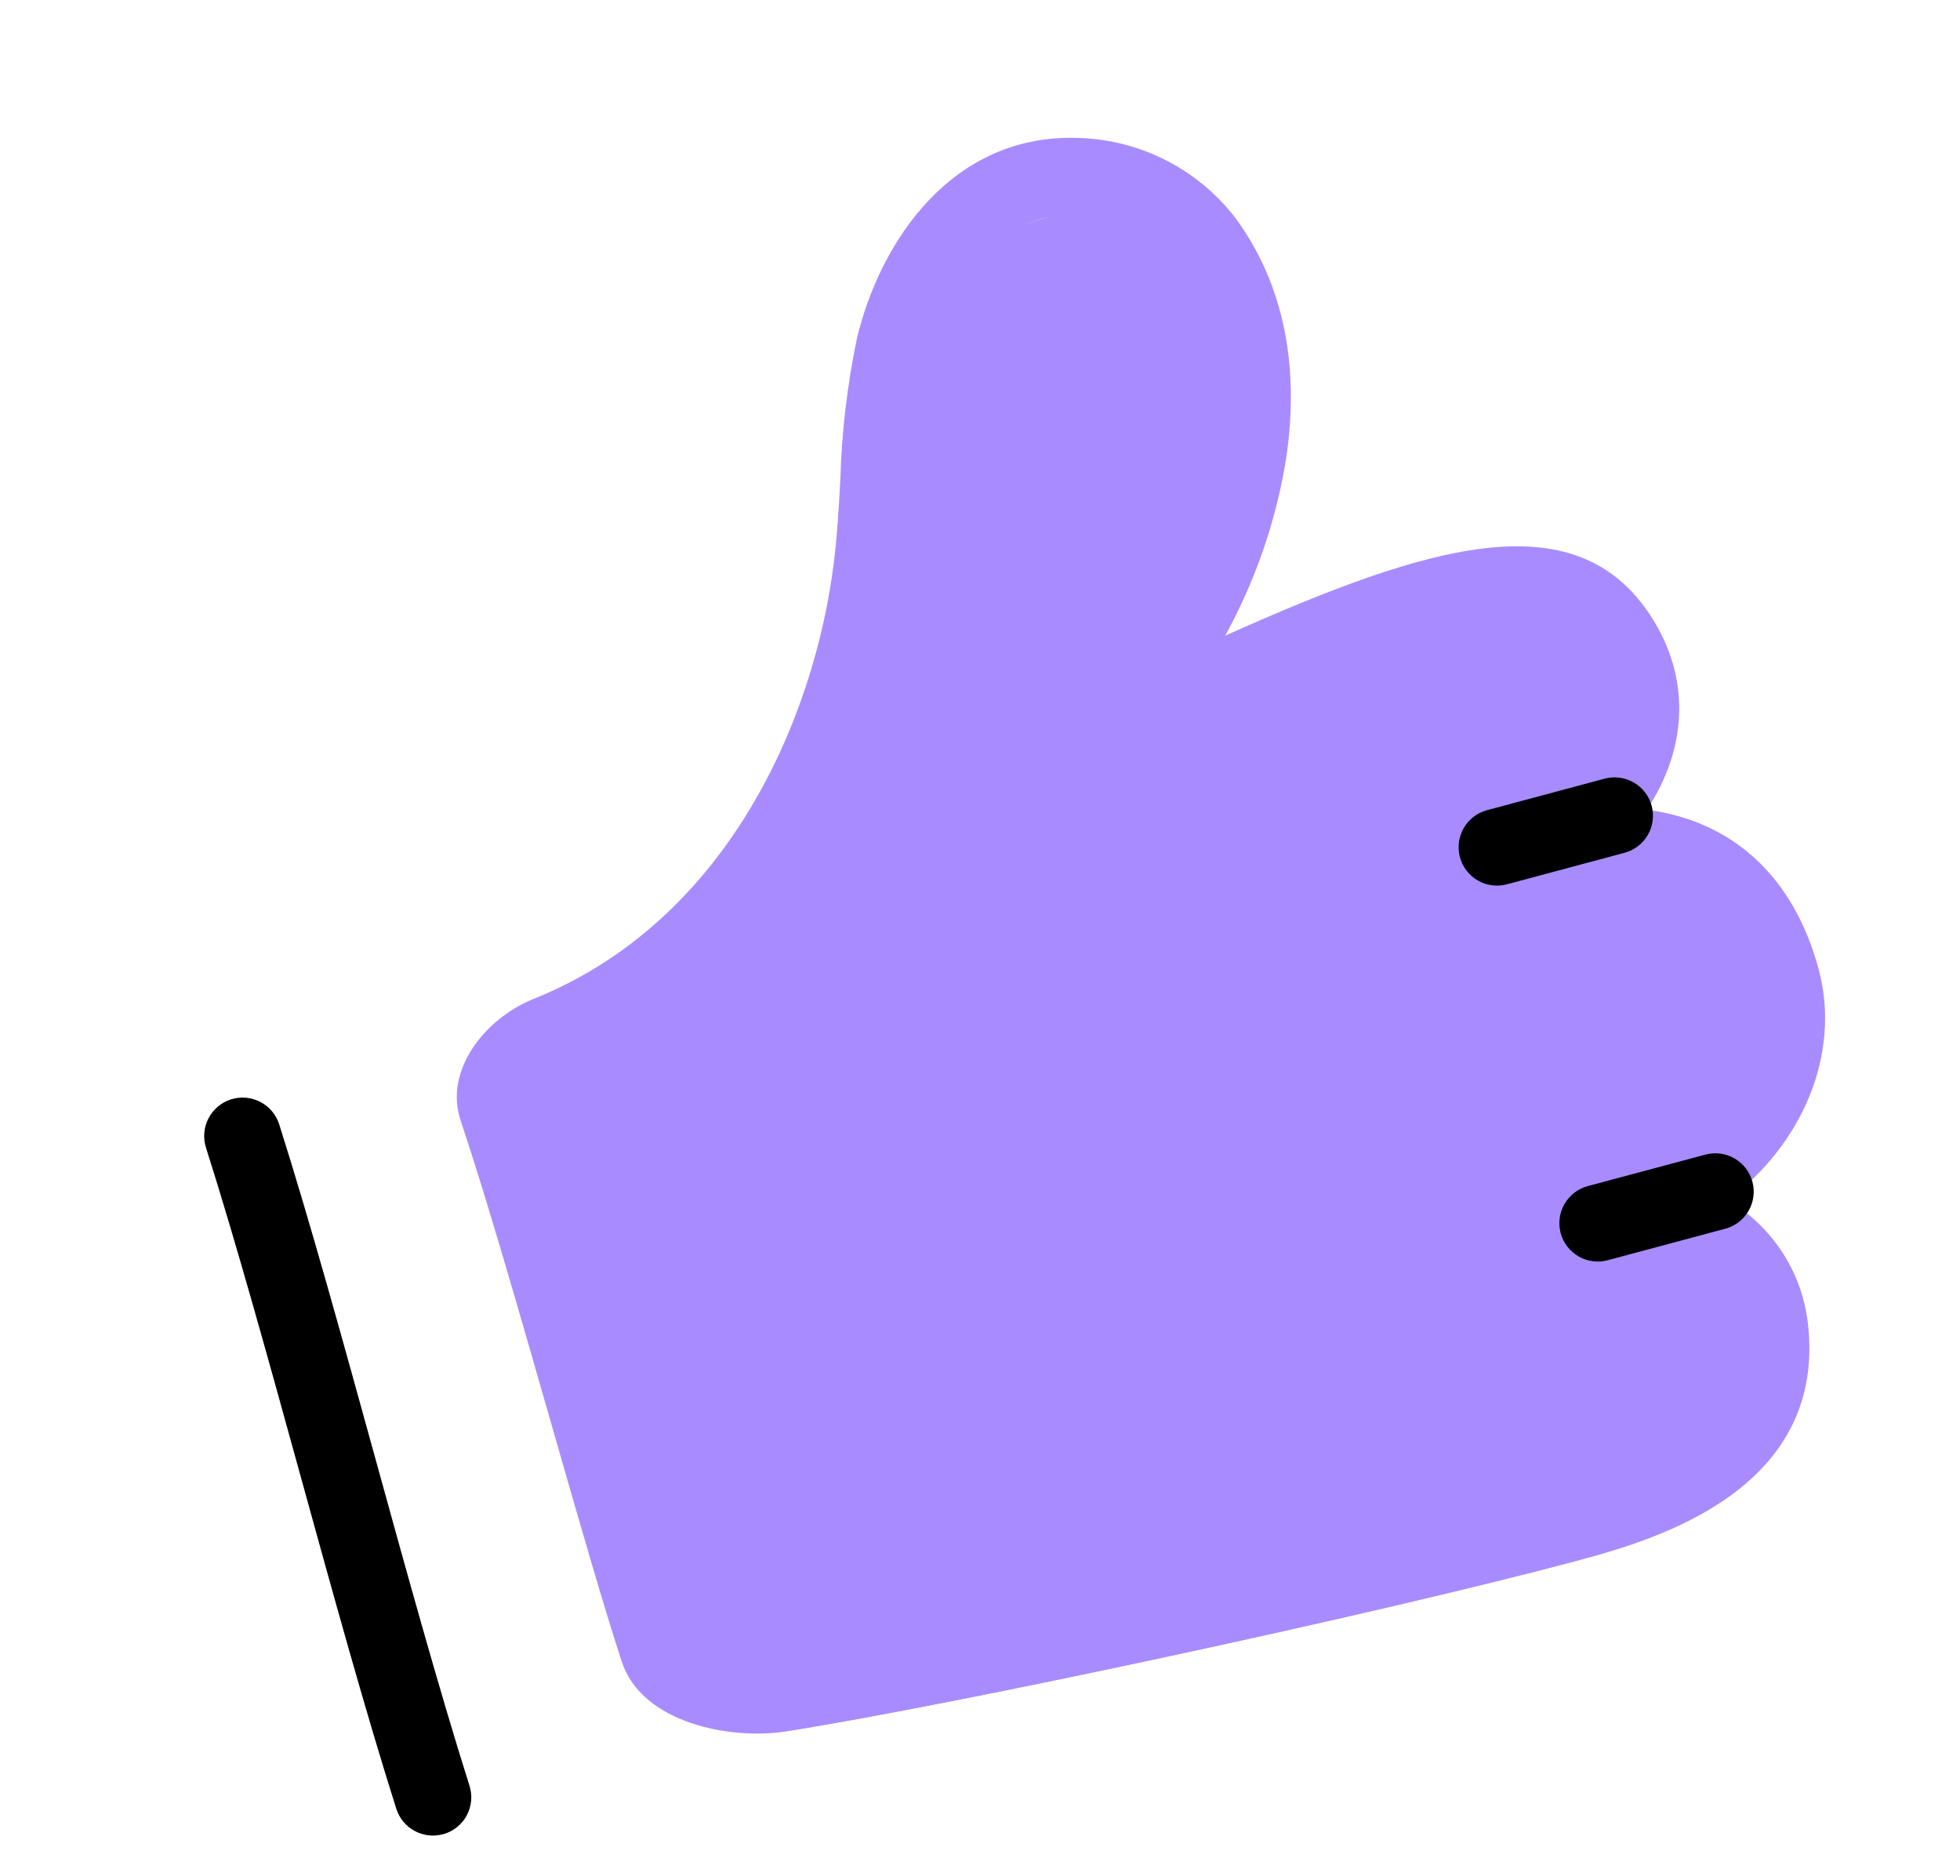 <svg width="70" height="67" viewBox="0 0 70 67" fill="none" xmlns="http://www.w3.org/2000/svg">
<g id="Group 1">
<path id="Vector" d="M39.317 27.744C48.249 21.733 55.68 19.88 58.294 24.281C59.89 26.967 58.464 29.981 55.543 31.883C57.897 31.301 62.537 30.884 63.994 36.321C64.884 39.643 62.446 43.361 58.576 44.398C58.576 44.398 63.088 44.864 63.57 48.737C64.121 53.2 59.773 54.827 56.343 55.738C49.109 57.676 34.156 60.872 28.197 61.816C26.772 62.04 24.325 61.637 23.87 60.259C22.476 56.01 19.839 46.06 18.113 40.923C17.76 39.878 18.884 38.713 19.906 38.305C26.749 35.576 30.687 28.601 31.522 21.475C31.832 18.907 31.703 16.277 32.294 13.762C33.037 10.616 35.237 7.48 38.883 7.646C39.755 7.677 40.611 7.899 41.388 8.297C42.165 8.695 42.845 9.259 43.38 9.949C47.713 15.766 42.861 25.354 39.317 27.744Z" fill="#A88CFF"/>
<path id="Vector_2" d="M15.813 65.514C15.473 65.605 15.11 65.56 14.802 65.391C14.493 65.222 14.261 64.94 14.154 64.604C13.058 61.147 11.881 56.877 10.742 52.746C9.602 48.615 8.44 44.397 7.356 40.989C7.246 40.642 7.278 40.266 7.446 39.943C7.613 39.62 7.902 39.376 8.249 39.266C8.596 39.156 8.972 39.188 9.295 39.355C9.619 39.523 9.862 39.812 9.972 40.159C11.07 43.619 12.245 47.886 13.385 52.017C14.524 56.148 15.687 60.366 16.767 63.778C16.822 63.95 16.842 64.13 16.827 64.309C16.812 64.488 16.762 64.662 16.679 64.822C16.596 64.982 16.483 65.124 16.345 65.239C16.208 65.355 16.049 65.442 15.877 65.497L15.813 65.514Z" fill="black"/>
<path id="Vector_3" d="M56.537 55.68L56.337 55.734C49.194 57.648 34.119 60.876 28.045 61.843C26.118 62.144 22.933 61.562 22.207 59.352C21.565 57.395 20.666 54.267 19.716 50.949C18.57 46.942 17.381 42.796 16.453 40.027C15.846 38.231 17.322 36.385 19.033 35.687C25.919 32.937 29.106 25.762 29.795 19.965C29.906 19.048 29.956 18.13 30.011 17.154C30.058 15.454 30.256 13.762 30.602 12.097C31.417 8.66 33.998 4.72 38.588 4.93C39.663 4.97 40.717 5.247 41.673 5.741C42.63 6.234 43.465 6.932 44.122 7.786C45.872 10.155 46.478 13.237 45.878 16.702C45.503 18.805 44.786 20.833 43.756 22.704C51.109 19.412 56.45 17.778 59.105 22.241C60.382 24.388 60.22 26.808 58.815 28.92C61.866 29.319 64.061 31.294 64.954 34.626C65.765 37.653 64.352 40.898 61.704 42.865C62.483 43.322 63.146 43.953 63.642 44.709C64.138 45.464 64.453 46.324 64.562 47.221C65.284 53.187 59.129 54.986 56.537 55.68ZM37.177 7.822C35.051 8.391 33.777 10.614 33.274 12.748C32.966 14.262 32.794 15.801 32.759 17.346C32.703 18.318 32.649 19.326 32.528 20.328C31.529 28.705 26.754 35.597 20.061 38.266C19.839 38.348 19.637 38.473 19.465 38.635C19.293 38.797 19.155 38.991 19.06 39.207C20.007 41.999 21.203 46.175 22.358 50.213C23.3 53.504 24.191 56.615 24.818 58.519C24.904 58.84 26.347 59.35 27.627 59.149C33.635 58.208 48.555 54.989 55.635 53.1L55.684 53.087C60.391 51.826 62.178 50.232 61.851 47.59C61.52 44.841 58.114 44.464 58.081 44.46C57.762 44.428 57.464 44.284 57.24 44.055C57.017 43.825 56.88 43.525 56.855 43.205C56.829 42.886 56.917 42.568 57.102 42.306C57.287 42.044 57.557 41.855 57.867 41.772C60.985 40.937 63.022 38.007 62.316 35.374C61.459 32.177 59.172 31.01 55.52 31.924C55.205 32.001 54.873 31.964 54.583 31.819C54.293 31.675 54.063 31.433 53.935 31.135C53.807 30.837 53.788 30.504 53.882 30.194C53.976 29.884 54.177 29.617 54.45 29.441C56.359 28.199 58.116 25.949 56.773 23.689C55.003 20.716 49.853 22.924 40.906 27.081L39.555 27.711C39.241 27.858 38.885 27.881 38.555 27.775C38.225 27.67 37.948 27.445 37.778 27.143C37.608 26.842 37.558 26.488 37.639 26.151C37.719 25.815 37.923 25.521 38.211 25.329C40.076 24.072 42.527 20.252 43.197 16.289C43.524 14.393 43.58 11.665 41.941 9.469C41.528 8.941 41.005 8.511 40.407 8.209C39.81 7.907 39.153 7.739 38.484 7.719C38.046 7.685 37.605 7.719 37.177 7.822Z" fill="#A88CFF"/>
<path id="Vector_4" d="M58.007 30.462L53.819 31.584C53.468 31.678 53.094 31.629 52.779 31.448C52.464 31.266 52.234 30.966 52.14 30.615C52.046 30.264 52.095 29.89 52.277 29.575C52.459 29.26 52.758 29.03 53.11 28.936L57.309 27.811C57.66 27.717 58.035 27.766 58.349 27.948C58.664 28.13 58.894 28.429 58.988 28.78C59.082 29.131 59.033 29.506 58.851 29.82C58.669 30.135 58.37 30.365 58.019 30.459L58.007 30.462ZM61.605 43.889L57.417 45.011C57.066 45.106 56.692 45.056 56.377 44.874C56.062 44.693 55.832 44.393 55.738 44.042C55.644 43.691 55.693 43.317 55.875 43.002C56.057 42.687 56.356 42.457 56.707 42.363L60.907 41.238C61.258 41.144 61.632 41.193 61.947 41.375C62.262 41.556 62.492 41.856 62.586 42.207C62.68 42.558 62.631 42.933 62.449 43.247C62.267 43.562 61.968 43.792 61.617 43.886L61.605 43.889Z" fill="black"/>
</g>
</svg>
